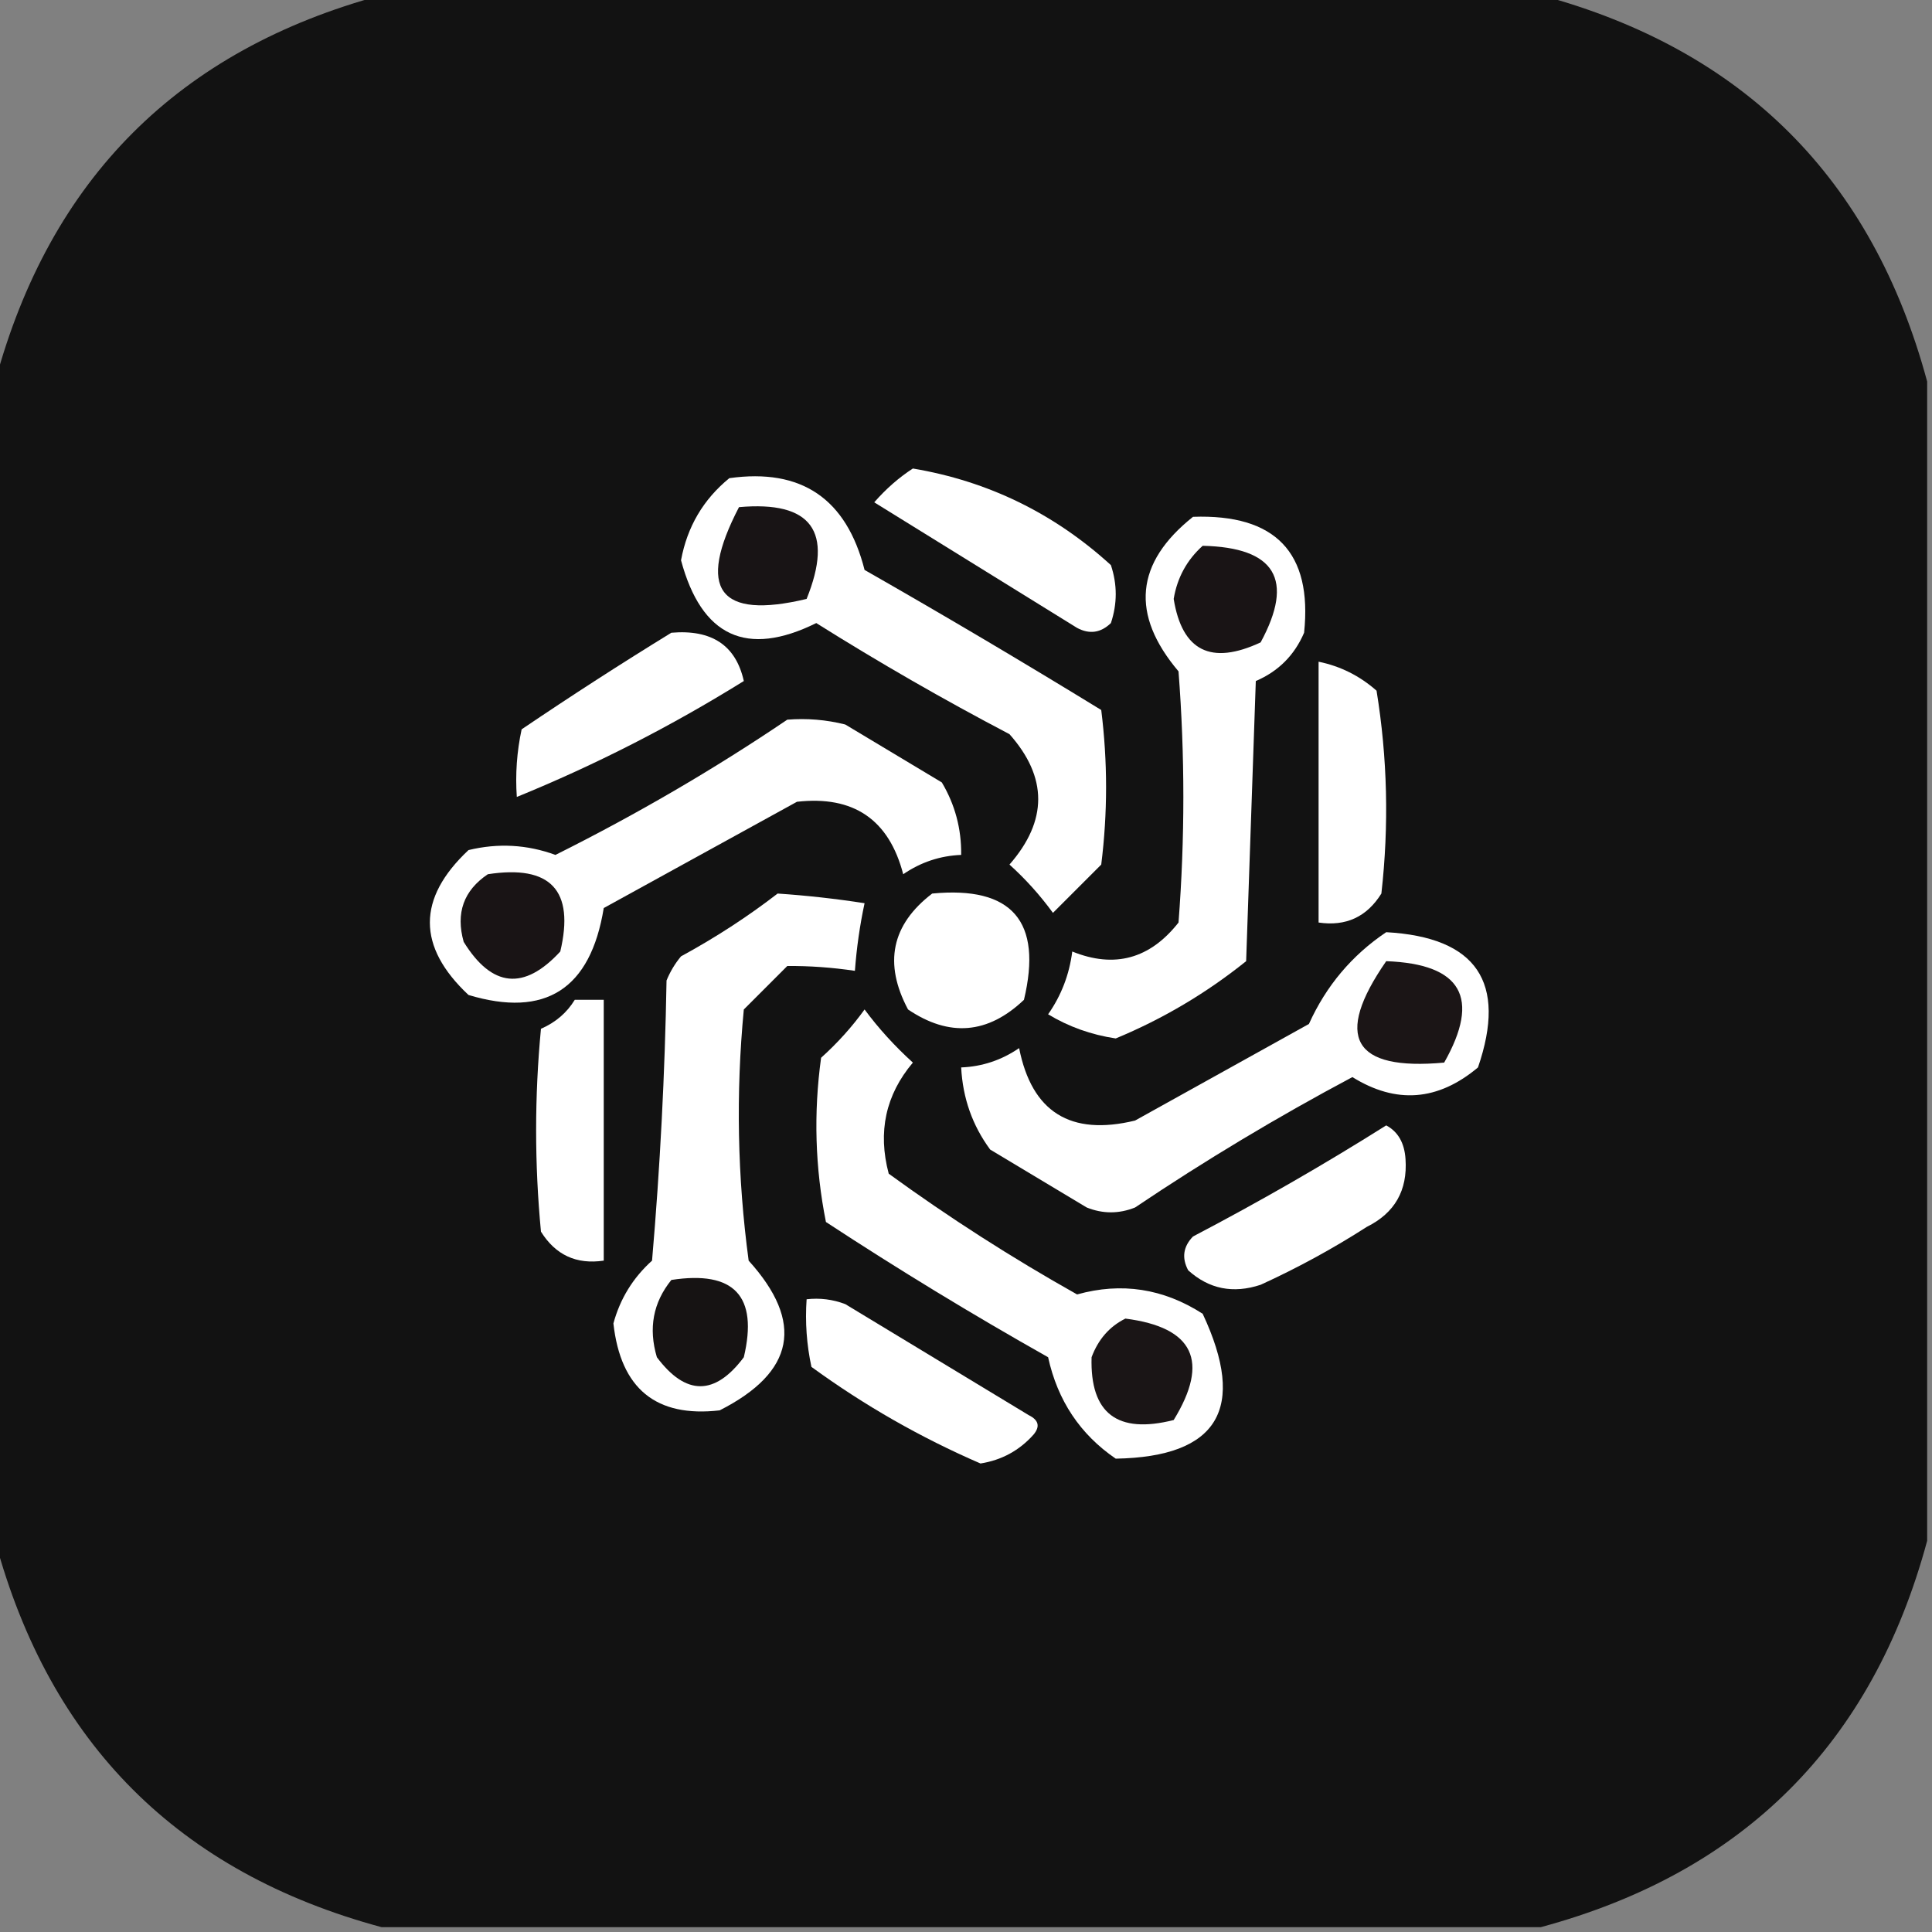 <?xml version="1.0" encoding="UTF-8"?>
<!DOCTYPE svg PUBLIC "-//W3C//DTD SVG 1.1//EN" "http://www.w3.org/Graphics/SVG/1.1/DTD/svg11.dtd">
<svg xmlns="http://www.w3.org/2000/svg" version="1.1" width="200px" height="200px" style="shape-rendering:geometricPrecision; text-rendering:geometricPrecision; image-rendering:optimizeQuality; fill-rule:evenodd; clip-rule:evenodd" xmlns:xlink="http://www.w3.org/1999/xlink">
<rect width="100%" height="100%" fill="#808080" stroke="none"/>
<g><path style="opacity:0.996" fill="#121111" d="M 39.5,-0.5 C 79.5,-0.5 119.5,-0.5 159.5,-0.5C 180.5,5.167 193.833,18.5 199.5,39.5C 199.5,79.5 199.5,119.5 199.5,159.5C 193.833,180.5 180.5,193.833 159.5,199.5C 119.5,199.5 79.5,199.5 39.5,199.5C 18.5,193.833 5.167,180.5 -0.5,159.5C -0.5,119.5 -0.5,79.5 -0.5,39.5C 5.167,18.5 18.5,5.167 39.5,-0.5 Z"/></g>
<g><path style="opacity:1" fill="#fff" d="M 75.5,49.5 C 82.96,48.449 87.626,51.615 89.5,59C 97.749,63.707 105.916,68.541 114,73.5C 114.667,78.833 114.667,84.167 114,89.5C 112.333,91.167 110.667,92.833 109,94.5C 107.656,92.658 106.156,90.992 104.5,89.5C 108.466,84.964 108.466,80.464 104.5,76C 97.67,72.419 91.004,68.586 84.5,64.5C 77.288,68.063 72.621,65.896 70.5,58C 71.137,54.537 72.803,51.703 75.5,49.5 Z"/></g>
<g><path style="opacity:1" fill="#fff" d="M 94.5,48.5 C 102.293,49.813 109.127,53.147 115,58.5C 115.667,60.5 115.667,62.5 115,64.5C 113.951,65.517 112.784,65.684 111.5,65C 104.5,60.667 97.5,56.333 90.5,52C 91.731,50.595 93.064,49.429 94.5,48.5 Z"/></g>
<g><path style="opacity:1" fill="#181415" d="M 76.5,52.5 C 83.993,51.829 86.326,54.995 83.5,62C 74.411,64.174 72.078,61.007 76.5,52.5 Z"/></g>
<g><path style="opacity:1" fill="#fff" d="M 123.5,53.5 C 132.036,53.2 135.87,57.2 135,65.5C 134,67.833 132.333,69.5 130,70.5C 129.667,80.167 129.333,89.833 129,99.5C 124.875,102.812 120.375,105.479 115.5,107.5C 112.959,107.119 110.626,106.286 108.5,105C 109.863,103.055 110.697,100.888 111,98.5C 115.369,100.268 119.035,99.268 122,95.5C 122.667,86.833 122.667,78.167 122,69.5C 117.011,63.602 117.511,58.269 123.5,53.5 Z"/></g>
<g><path style="opacity:1" fill="#191415" d="M 124.5,56.5 C 132.022,56.67 134.022,60.003 130.5,66.5C 125.368,68.894 122.368,67.394 121.5,62C 121.863,59.808 122.863,57.974 124.5,56.5 Z"/></g>
<g><path style="opacity:1" fill="#fff" d="M 69.5,65.5 C 73.679,65.142 76.179,66.809 77,70.5C 69.461,75.186 61.628,79.186 53.5,82.5C 53.337,80.143 53.503,77.81 54,75.5C 59.146,72.018 64.313,68.684 69.5,65.5 Z"/></g>
<g><path style="opacity:1" fill="#fff" d="M 136.5,68.5 C 138.757,68.962 140.757,69.962 142.5,71.5C 143.63,78.45 143.797,85.45 143,92.5C 141.491,94.919 139.325,95.919 136.5,95.5C 136.5,86.5 136.5,77.5 136.5,68.5 Z"/></g>
<g><path style="opacity:1" fill="#fff" d="M 81.5,74.5 C 83.527,74.338 85.527,74.504 87.5,75C 90.833,77 94.167,79 97.5,81C 98.867,83.302 99.534,85.802 99.5,88.5C 97.323,88.586 95.323,89.253 93.5,90.5C 92.026,84.836 88.359,82.336 82.5,83C 75.833,86.667 69.167,90.333 62.5,94C 61.132,102.395 56.465,105.395 48.5,103C 43.167,98 43.167,93 48.5,88C 51.562,87.258 54.562,87.425 57.5,88.5C 65.891,84.311 73.891,79.645 81.5,74.5 Z"/></g>
<g><path style="opacity:1" fill="#191415" d="M 50.5,90.5 C 57,89.499 59.5,92.165 58,98.5C 54.255,102.566 50.922,102.233 48,97.5C 47.162,94.519 47.995,92.186 50.5,90.5 Z"/></g>
<g><path style="opacity:1" fill="#fff" d="M 80.5,92.5 C 83.518,92.704 86.518,93.037 89.5,93.5C 89.007,95.806 88.674,98.139 88.5,100.5C 86.13,100.149 83.797,99.982 81.5,100C 80,101.5 78.5,103 77,104.5C 76.168,113.186 76.335,121.853 77.5,130.5C 83.282,136.885 82.282,142.052 74.5,146C 67.917,146.762 64.25,143.762 63.5,137C 64.196,134.442 65.529,132.275 67.5,130.5C 68.332,120.851 68.832,111.184 69,101.5C 69.374,100.584 69.874,99.75 70.5,99C 74.069,97.058 77.402,94.892 80.5,92.5 Z"/></g>
<g><path style="opacity:1" fill="#fff" d="M 96.5,92.5 C 104.775,91.706 107.942,95.373 106,103.5C 102.269,107.05 98.269,107.383 94,104.5C 91.455,99.723 92.288,95.723 96.5,92.5 Z"/></g>
<g><path style="opacity:1" fill="#fff" d="M 143.5,96.5 C 152.86,97.02 156.027,101.687 153,110.5C 148.855,113.979 144.522,114.312 140,111.5C 132.251,115.623 124.751,120.123 117.5,125C 115.833,125.667 114.167,125.667 112.5,125C 109.167,123 105.833,121 102.5,119C 100.664,116.507 99.664,113.674 99.5,110.5C 101.677,110.414 103.677,109.747 105.5,108.5C 106.812,115.12 110.812,117.62 117.5,116C 123.5,112.667 129.5,109.333 135.5,106C 137.283,102.054 139.949,98.887 143.5,96.5 Z"/></g>
<g><path style="opacity:1" fill="#1b1516" d="M 143.5,99.5 C 151.303,99.789 153.303,103.289 149.5,110C 140.051,110.866 138.051,107.366 143.5,99.5 Z"/></g>
<g><path style="opacity:1" fill="#fff" d="M 59.5,103.5 C 60.5,103.5 61.5,103.5 62.5,103.5C 62.5,112.5 62.5,121.5 62.5,130.5C 59.675,130.919 57.509,129.919 56,127.5C 55.333,120.5 55.333,113.5 56,106.5C 57.519,105.837 58.685,104.837 59.5,103.5 Z"/></g>
<g><path style="opacity:1" fill="#fff" d="M 89.5,104.5 C 90.931,106.437 92.598,108.27 94.5,110C 91.682,113.338 90.849,117.171 92,121.5C 98.246,126.041 104.745,130.208 111.5,134C 116.095,132.717 120.429,133.384 124.5,136C 129.102,145.815 126.102,150.815 115.5,151C 111.816,148.483 109.483,144.983 108.5,140.5C 100.667,136.084 93,131.418 85.5,126.5C 84.379,120.886 84.212,115.22 85,109.5C 86.707,107.963 88.207,106.296 89.5,104.5 Z"/></g>
<g><path style="opacity:1" fill="#fff" d="M 143.5,116.5 C 144.725,117.152 145.392,118.319 145.5,120C 145.717,123.235 144.383,125.568 141.5,127C 137.993,129.254 134.327,131.254 130.5,133C 127.653,133.944 125.153,133.444 123,131.5C 122.316,130.216 122.483,129.049 123.5,128C 130.393,124.392 137.059,120.559 143.5,116.5 Z"/></g>
<g><path style="opacity:1" fill="#161313" d="M 69.5,132.5 C 76,131.499 78.5,134.165 77,140.5C 74,144.5 71,144.5 68,140.5C 67.109,137.502 67.609,134.836 69.5,132.5 Z"/></g>
<g><path style="opacity:1" fill="#fff" d="M 83.5,134.5 C 84.873,134.343 86.207,134.51 87.5,135C 93.833,138.833 100.167,142.667 106.5,146.5C 107.521,147.002 107.688,147.668 107,148.5C 105.53,150.152 103.697,151.152 101.5,151.5C 95.297,148.815 89.464,145.482 84,141.5C 83.503,139.19 83.337,136.857 83.5,134.5 Z"/></g>
<g><path style="opacity:1" fill="#1a1516" d="M 116.5,136.5 C 123.57,137.407 125.237,140.907 121.5,147C 115.662,148.48 112.829,146.313 113,140.5C 113.69,138.65 114.856,137.316 116.5,136.5 Z"/></g>
</svg>
